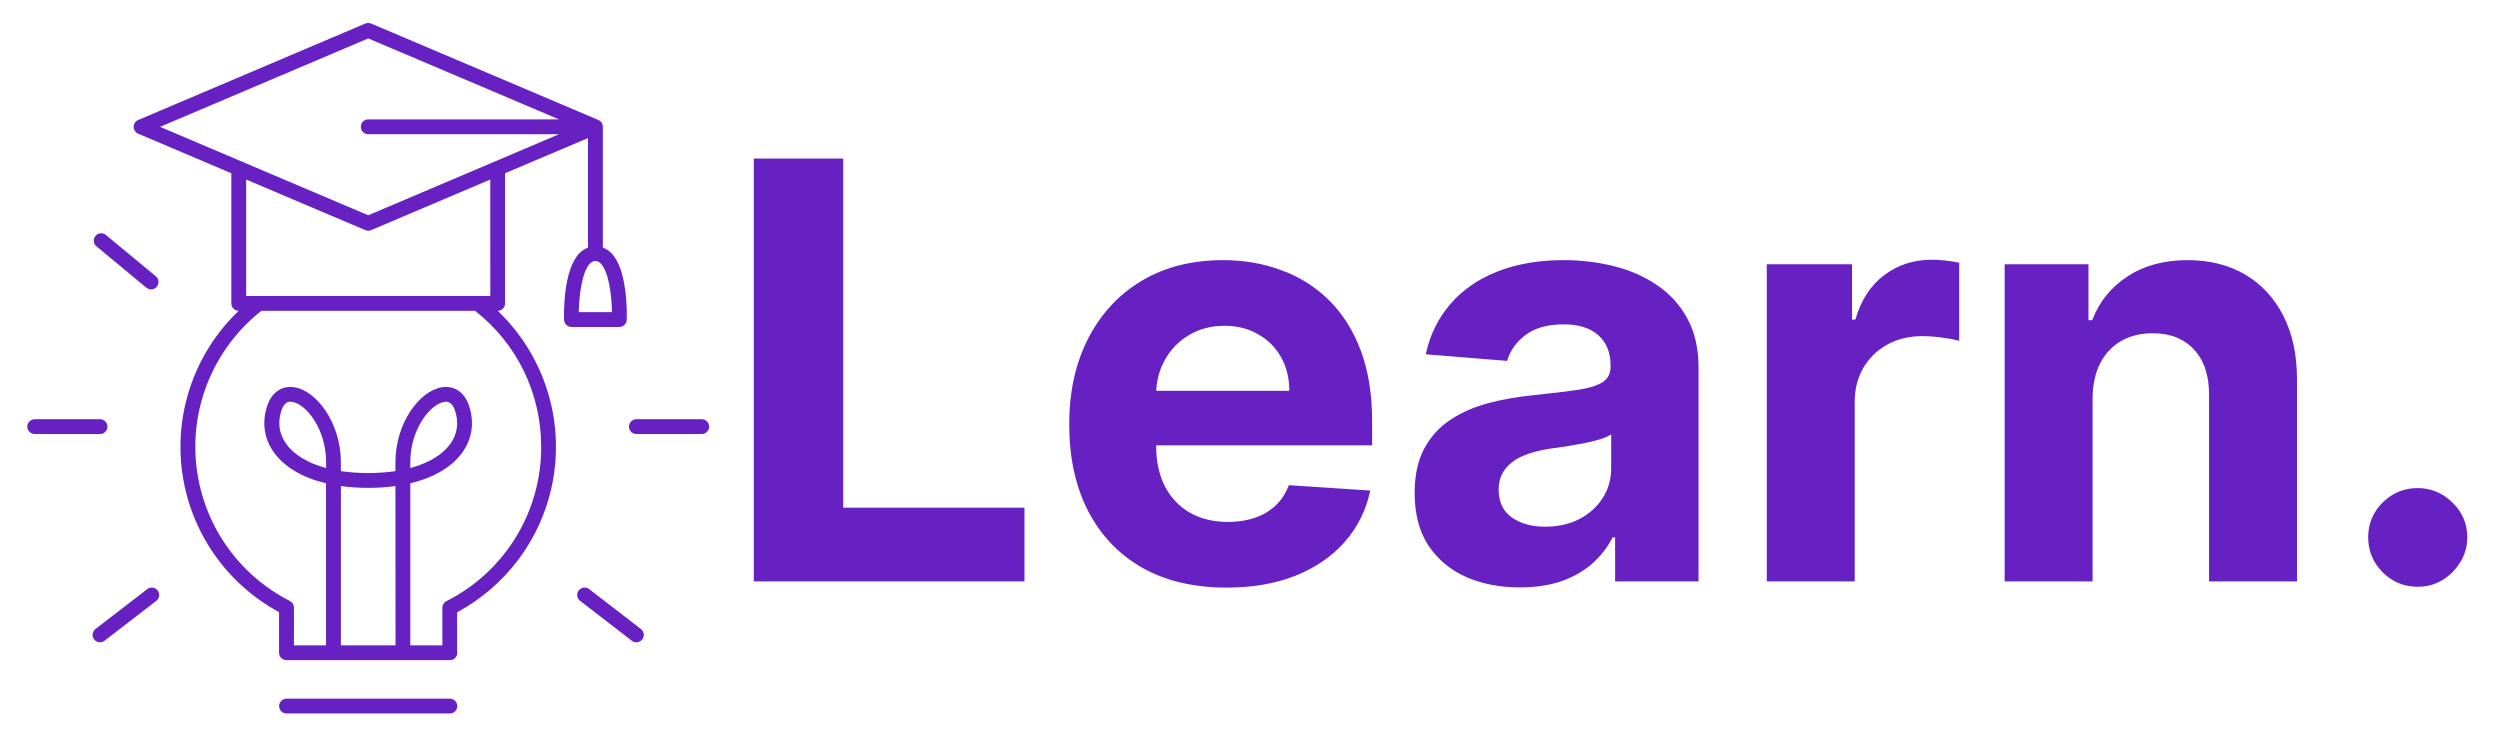 <svg width="129" height="38" viewBox="0 0 129 38" fill="none" xmlns="http://www.w3.org/2000/svg">
<path d="M38.896 30V8.182H43.509V26.197H52.863V30H38.896ZM63.29 30.32C61.607 30.32 60.158 29.979 58.943 29.297C57.736 28.608 56.806 27.635 56.152 26.378C55.499 25.114 55.172 23.619 55.172 21.893C55.172 20.209 55.499 18.732 56.152 17.461C56.806 16.19 57.725 15.199 58.911 14.489C60.105 13.778 61.504 13.423 63.109 13.423C64.188 13.423 65.193 13.597 66.124 13.945C67.061 14.286 67.878 14.801 68.574 15.49C69.277 16.179 69.824 17.046 70.215 18.09C70.605 19.126 70.801 20.341 70.801 21.733V22.979H56.983V20.167H66.529C66.529 19.514 66.386 18.935 66.103 18.43C65.818 17.926 65.424 17.532 64.92 17.248C64.423 16.957 63.844 16.811 63.183 16.811C62.495 16.811 61.884 16.971 61.351 17.291C60.825 17.603 60.413 18.026 60.115 18.558C59.817 19.084 59.664 19.67 59.657 20.316V22.99C59.657 23.8 59.806 24.499 60.105 25.089C60.41 25.678 60.84 26.133 61.394 26.452C61.948 26.772 62.605 26.932 63.364 26.932C63.869 26.932 64.33 26.861 64.749 26.719C65.168 26.577 65.527 26.364 65.826 26.079C66.124 25.796 66.351 25.447 66.507 25.035L70.705 25.312C70.492 26.321 70.055 27.202 69.394 27.954C68.741 28.7 67.896 29.283 66.859 29.702C65.829 30.114 64.639 30.32 63.29 30.32ZM78.428 30.309C77.384 30.309 76.454 30.128 75.637 29.766C74.82 29.396 74.174 28.853 73.698 28.136C73.23 27.411 72.995 26.509 72.995 25.43C72.995 24.521 73.162 23.757 73.496 23.139C73.83 22.521 74.284 22.024 74.86 21.648C75.435 21.271 76.088 20.987 76.82 20.796C77.558 20.604 78.333 20.469 79.142 20.391C80.094 20.291 80.861 20.199 81.443 20.114C82.026 20.021 82.448 19.886 82.711 19.709C82.974 19.531 83.105 19.268 83.105 18.921V18.857C83.105 18.182 82.892 17.66 82.466 17.291C82.047 16.921 81.451 16.736 80.676 16.736C79.86 16.736 79.21 16.918 78.727 17.28C78.244 17.635 77.924 18.082 77.768 18.622L73.57 18.281C73.784 17.287 74.203 16.428 74.828 15.703C75.453 14.972 76.259 14.411 77.246 14.02C78.24 13.622 79.391 13.423 80.698 13.423C81.607 13.423 82.477 13.53 83.308 13.743C84.146 13.956 84.888 14.286 85.534 14.734C86.188 15.181 86.703 15.756 87.079 16.459C87.455 17.155 87.644 17.99 87.644 18.963V30H83.34V27.731H83.212C82.949 28.242 82.597 28.693 82.157 29.084C81.717 29.467 81.188 29.769 80.57 29.989C79.952 30.202 79.238 30.309 78.428 30.309ZM79.728 27.177C80.396 27.177 80.985 27.046 81.497 26.783C82.008 26.513 82.409 26.151 82.701 25.696C82.992 25.241 83.137 24.727 83.137 24.151V22.415C82.995 22.507 82.8 22.592 82.551 22.671C82.31 22.741 82.036 22.809 81.731 22.873C81.426 22.93 81.12 22.983 80.815 23.033C80.509 23.075 80.232 23.114 79.984 23.15C79.451 23.228 78.986 23.352 78.588 23.523C78.191 23.693 77.882 23.924 77.661 24.215C77.441 24.499 77.331 24.854 77.331 25.28C77.331 25.898 77.555 26.371 78.002 26.697C78.457 27.017 79.032 27.177 79.728 27.177ZM91.165 30V13.636H95.564V16.491H95.735C96.033 15.476 96.534 14.709 97.237 14.19C97.94 13.665 98.75 13.402 99.666 13.402C99.893 13.402 100.138 13.416 100.401 13.445C100.664 13.473 100.895 13.512 101.094 13.562V17.589C100.881 17.525 100.586 17.468 100.209 17.418C99.833 17.369 99.489 17.344 99.176 17.344C98.508 17.344 97.912 17.489 97.386 17.78C96.868 18.065 96.456 18.462 96.15 18.974C95.852 19.485 95.703 20.075 95.703 20.742V30H91.165ZM107.978 20.54V30H103.44V13.636H107.765V16.523H107.957C108.319 15.572 108.926 14.819 109.779 14.265C110.631 13.704 111.664 13.423 112.879 13.423C114.015 13.423 115.006 13.672 115.851 14.169C116.696 14.666 117.353 15.376 117.822 16.3C118.291 17.216 118.525 18.31 118.525 19.581V30H113.987V20.391C113.994 19.389 113.738 18.608 113.22 18.047C112.701 17.479 111.988 17.195 111.078 17.195C110.468 17.195 109.928 17.326 109.459 17.589C108.998 17.852 108.635 18.235 108.373 18.739C108.117 19.236 107.985 19.837 107.978 20.54ZM124.755 30.277C124.052 30.277 123.448 30.028 122.944 29.531C122.447 29.027 122.198 28.423 122.198 27.72C122.198 27.024 122.447 26.428 122.944 25.93C123.448 25.433 124.052 25.185 124.755 25.185C125.437 25.185 126.033 25.433 126.545 25.93C127.056 26.428 127.312 27.024 127.312 27.72C127.312 28.189 127.191 28.619 126.949 29.009C126.715 29.393 126.406 29.702 126.023 29.936C125.639 30.163 125.216 30.277 124.755 30.277Z" fill="#6720C2"/>
<path d="M23.214 36.052H14.785C14.684 36.052 14.586 36.092 14.515 36.164C14.443 36.235 14.403 36.333 14.403 36.434C14.403 36.535 14.443 36.633 14.515 36.704C14.586 36.776 14.684 36.816 14.785 36.816H23.214C23.316 36.816 23.413 36.776 23.484 36.704C23.556 36.633 23.596 36.535 23.596 36.434C23.596 36.333 23.556 36.235 23.484 36.164C23.413 36.092 23.316 36.052 23.214 36.052Z" fill="#6720C2"/>
<path d="M5.545 22.014C5.545 21.964 5.535 21.914 5.516 21.868C5.497 21.821 5.469 21.779 5.433 21.744C5.398 21.708 5.355 21.68 5.309 21.661C5.263 21.642 5.213 21.632 5.163 21.632H1.791C1.69 21.632 1.592 21.672 1.521 21.744C1.449 21.816 1.409 21.913 1.409 22.014C1.409 22.115 1.449 22.213 1.521 22.284C1.592 22.356 1.69 22.396 1.791 22.396H5.163C5.213 22.396 5.263 22.386 5.309 22.367C5.355 22.348 5.397 22.32 5.433 22.284C5.468 22.249 5.497 22.207 5.516 22.16C5.535 22.114 5.545 22.064 5.545 22.014Z" fill="#6720C2"/>
<path d="M7.598 30.397L4.926 32.457C4.846 32.52 4.793 32.611 4.78 32.712C4.767 32.812 4.795 32.914 4.857 32.994C4.919 33.074 5.01 33.127 5.111 33.14C5.211 33.153 5.313 33.125 5.393 33.063L8.065 31.003C8.146 30.941 8.198 30.849 8.211 30.749C8.224 30.648 8.196 30.547 8.134 30.466C8.072 30.386 7.981 30.334 7.88 30.32C7.78 30.308 7.678 30.335 7.598 30.397Z" fill="#6720C2"/>
<path d="M4.954 12.691L7.552 14.844C7.59 14.876 7.635 14.9 7.683 14.915C7.731 14.929 7.782 14.935 7.832 14.93C7.882 14.925 7.93 14.911 7.975 14.887C8.019 14.864 8.058 14.832 8.09 14.793C8.122 14.754 8.146 14.71 8.161 14.662C8.176 14.614 8.181 14.563 8.176 14.513C8.172 14.463 8.157 14.415 8.134 14.37C8.11 14.326 8.078 14.287 8.039 14.255L5.442 12.106C5.363 12.05 5.267 12.027 5.171 12.039C5.076 12.052 4.989 12.1 4.928 12.174C4.866 12.247 4.835 12.342 4.84 12.438C4.845 12.534 4.885 12.624 4.954 12.691Z" fill="#6720C2"/>
<path d="M36.209 21.632H32.837C32.736 21.632 32.639 21.672 32.567 21.744C32.495 21.816 32.455 21.913 32.455 22.014C32.455 22.115 32.495 22.213 32.567 22.284C32.639 22.356 32.736 22.396 32.837 22.396H36.209C36.31 22.396 36.408 22.356 36.479 22.284C36.551 22.213 36.591 22.115 36.591 22.014C36.591 21.913 36.551 21.816 36.479 21.744C36.408 21.672 36.31 21.632 36.209 21.632Z" fill="#6720C2"/>
<path d="M33.071 32.457L30.399 30.397C30.36 30.366 30.314 30.344 30.266 30.331C30.217 30.318 30.166 30.314 30.117 30.32C30.067 30.327 30.019 30.343 29.975 30.368C29.932 30.393 29.893 30.426 29.863 30.466C29.832 30.506 29.809 30.551 29.796 30.6C29.783 30.648 29.78 30.699 29.786 30.749C29.793 30.799 29.809 30.847 29.834 30.89C29.859 30.934 29.892 30.972 29.932 31.003L32.604 33.063C32.643 33.094 32.689 33.116 32.737 33.13C32.786 33.143 32.836 33.146 32.886 33.14C32.936 33.133 32.984 33.117 33.028 33.092C33.071 33.067 33.109 33.034 33.14 32.994C33.171 32.954 33.194 32.909 33.207 32.86C33.22 32.812 33.223 32.761 33.217 32.711C33.21 32.662 33.194 32.614 33.169 32.57C33.144 32.526 33.111 32.488 33.071 32.457Z" fill="#6720C2"/>
<path d="M32.34 16.498C32.348 16.239 32.4 13.943 31.553 13.069C31.428 12.939 31.276 12.84 31.107 12.778V6.544C31.107 6.527 31.105 6.51 31.103 6.493C31.103 6.489 31.103 6.485 31.103 6.482C31.097 6.448 31.087 6.415 31.073 6.384C31.073 6.382 31.073 6.379 31.073 6.377C31.058 6.347 31.039 6.318 31.017 6.292L31.011 6.286C31 6.274 30.988 6.262 30.975 6.252C30.962 6.241 30.948 6.231 30.934 6.222L30.925 6.216C30.91 6.207 30.894 6.199 30.878 6.192L19.148 1.214C19.102 1.195 19.051 1.185 19 1.185C18.949 1.185 18.899 1.195 18.852 1.214L7.129 6.193C7.06 6.222 7.001 6.271 6.959 6.334C6.918 6.396 6.896 6.47 6.896 6.545C6.896 6.62 6.918 6.693 6.959 6.756C7.001 6.818 7.06 6.867 7.129 6.897L11.937 8.939V15.656C11.937 15.706 11.946 15.756 11.966 15.802C11.985 15.848 12.013 15.89 12.048 15.926C12.084 15.961 12.126 15.99 12.172 16.009C12.218 16.028 12.268 16.038 12.318 16.038C11.21 17.093 10.368 18.396 9.861 19.839C9.353 21.282 9.194 22.825 9.397 24.341C9.6 25.857 10.159 27.304 11.028 28.563C11.897 29.822 13.052 30.857 14.399 31.584V33.681C14.399 33.782 14.439 33.879 14.511 33.951C14.582 34.022 14.679 34.063 14.781 34.063H23.214C23.265 34.063 23.314 34.053 23.361 34.034C23.407 34.014 23.449 33.986 23.485 33.951C23.52 33.915 23.548 33.873 23.567 33.826C23.587 33.78 23.596 33.73 23.596 33.68C23.597 33.651 23.593 33.623 23.587 33.595V31.591C24.935 30.866 26.093 29.831 26.964 28.573C27.836 27.314 28.397 25.866 28.601 24.349C28.805 22.831 28.647 21.287 28.139 19.842C27.631 18.398 26.788 17.094 25.68 16.038C25.73 16.038 25.78 16.028 25.826 16.009C25.872 15.99 25.914 15.961 25.95 15.926C25.985 15.89 26.013 15.848 26.032 15.802C26.052 15.756 26.061 15.706 26.061 15.656V8.938L30.339 7.125V12.781C30.17 12.842 30.018 12.941 29.894 13.071C29.047 13.945 29.098 16.241 29.106 16.5C29.109 16.6 29.151 16.694 29.222 16.764C29.294 16.833 29.389 16.872 29.489 16.872H31.961C32.06 16.871 32.155 16.831 32.226 16.762C32.297 16.692 32.338 16.598 32.34 16.498ZM19 1.982L28.844 6.16H19C18.899 6.16 18.802 6.201 18.73 6.272C18.658 6.344 18.618 6.441 18.618 6.542C18.618 6.644 18.658 6.741 18.73 6.813C18.802 6.884 18.899 6.925 19 6.925H28.844L25.585 8.313C25.549 8.322 25.514 8.337 25.482 8.356L19 11.108L12.518 8.355C12.486 8.335 12.451 8.32 12.415 8.31L8.258 6.545L19 1.982ZM16.828 24.151C15.889 23.898 15.172 23.47 14.76 22.894C14.396 22.383 14.315 21.787 14.525 21.17C14.655 20.79 14.851 20.725 14.983 20.725C15.017 20.725 15.05 20.729 15.083 20.735C15.794 20.853 16.828 22.127 16.828 23.852V24.151ZM20.41 33.298H17.59V25.08C18.524 25.206 19.47 25.206 20.404 25.08L20.41 33.298ZM27.926 23.055C27.931 24.706 27.475 26.325 26.611 27.732C25.747 29.138 24.509 30.276 23.035 31.018C22.971 31.05 22.919 31.099 22.882 31.159C22.845 31.22 22.825 31.289 22.825 31.36V33.299H21.172V24.938C22.381 24.647 23.32 24.098 23.862 23.34C24.369 22.629 24.488 21.772 24.198 20.924C23.96 20.229 23.434 19.877 22.788 19.985C21.66 20.173 20.404 21.809 20.404 23.857V24.311C19.47 24.443 18.523 24.443 17.589 24.311V23.857C17.589 21.809 16.333 20.173 15.204 19.985C14.561 19.878 14.036 20.229 13.794 20.924C13.504 21.772 13.624 22.631 14.131 23.34C14.673 24.098 15.612 24.647 16.822 24.938V33.298H15.167V31.352C15.168 31.281 15.148 31.212 15.111 31.152C15.075 31.092 15.022 31.043 14.959 31.011C13.622 30.331 12.479 29.326 11.633 28.088C10.788 26.85 10.268 25.419 10.121 23.927C9.975 22.435 10.206 20.93 10.795 19.552C11.383 18.173 12.31 16.964 13.489 16.038H24.513C25.579 16.87 26.441 17.934 27.032 19.151C27.623 20.367 27.928 21.702 27.923 23.054L27.926 23.055ZM21.172 24.152V23.855C21.172 22.13 22.206 20.856 22.918 20.738C22.951 20.732 22.984 20.728 23.017 20.728C23.15 20.728 23.346 20.79 23.475 21.173C23.687 21.79 23.605 22.386 23.241 22.897C22.828 23.47 22.111 23.898 21.172 24.151L21.172 24.152ZM25.3 15.275H12.701V9.263L18.852 11.875C18.899 11.895 18.949 11.905 19 11.905C19.051 11.905 19.102 11.895 19.148 11.875L25.298 9.263L25.3 15.275ZM29.866 16.106C29.881 15.235 30.033 14.022 30.44 13.602C30.503 13.531 30.588 13.484 30.682 13.469H30.721H30.762C30.855 13.484 30.941 13.531 31.003 13.602C31.411 14.022 31.563 15.235 31.578 16.106H29.866Z" fill="#6720C2"/>
</svg>

